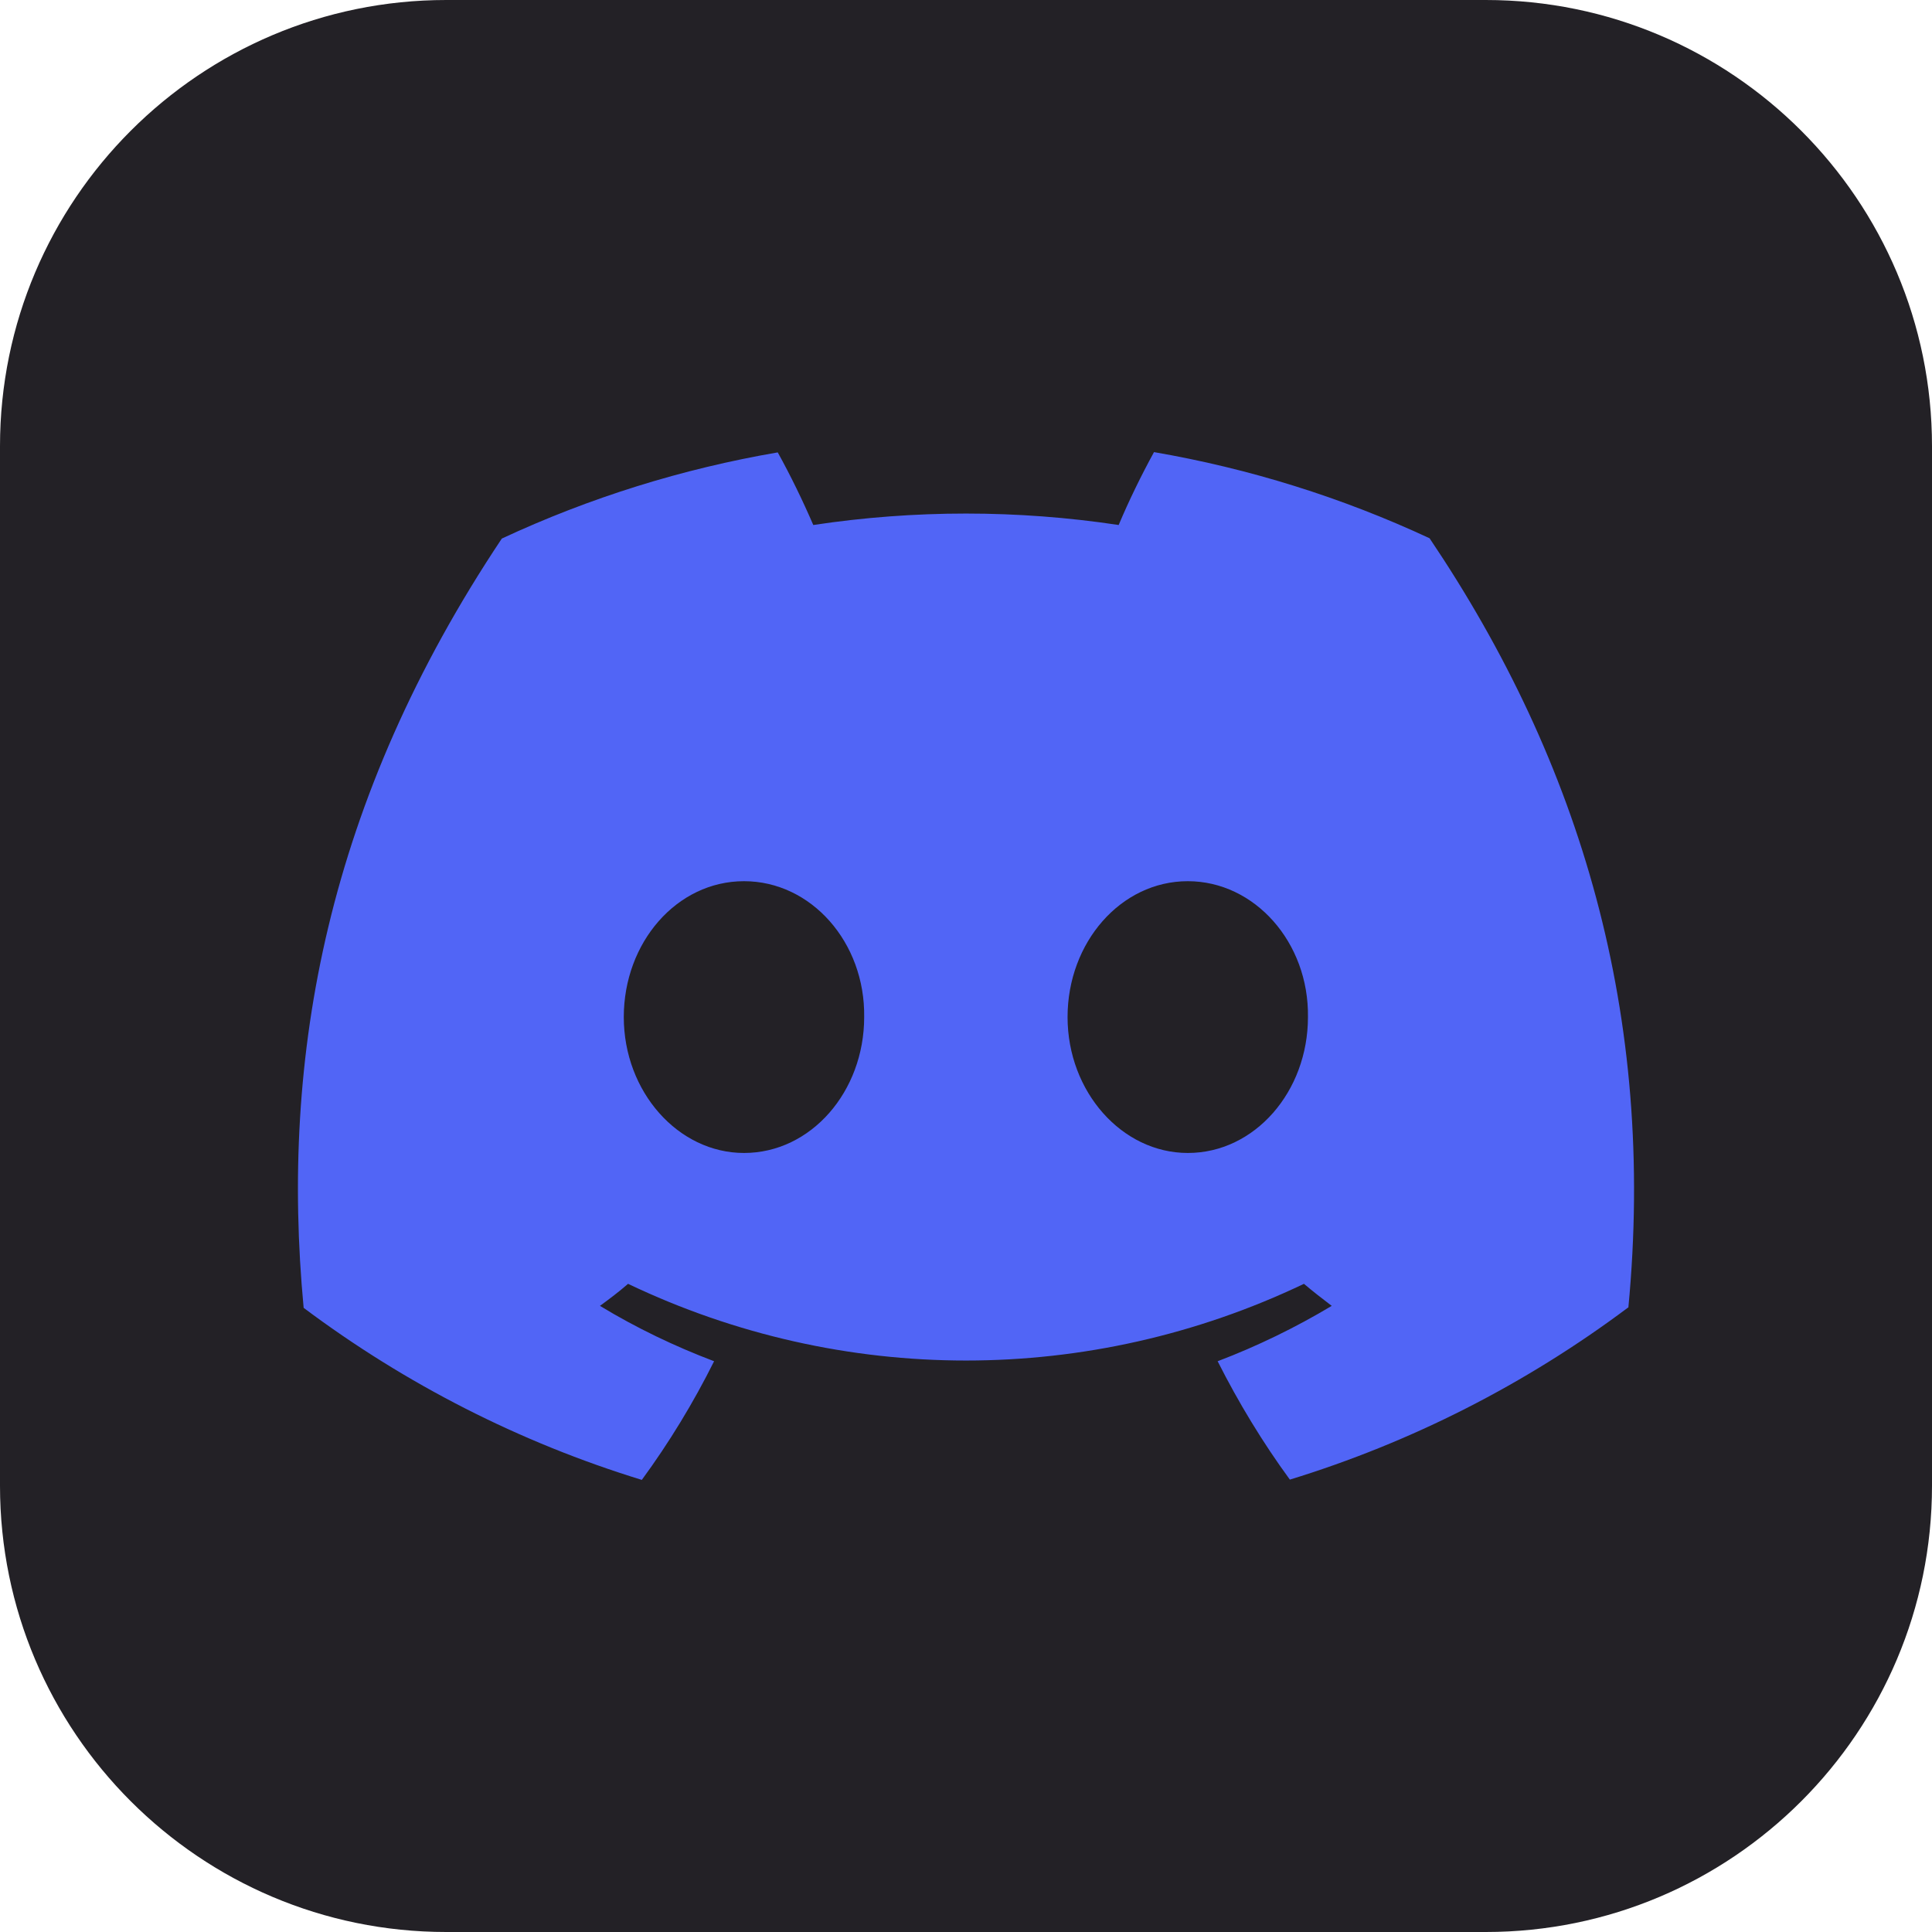 <?xml version="1.0" encoding="UTF-8" standalone="no"?><!DOCTYPE svg PUBLIC "-//W3C//DTD SVG 1.1//EN" "http://www.w3.org/Graphics/SVG/1.1/DTD/svg11.dtd"><svg width="100%" height="100%" viewBox="0 0 4000 4000" version="1.1" xmlns="http://www.w3.org/2000/svg" xmlns:xlink="http://www.w3.org/1999/xlink" xml:space="preserve" xmlns:serif="http://www.serif.com/" style="fill-rule:evenodd;clip-rule:evenodd;stroke-linejoin:round;stroke-miterlimit:2;"><path d="M4000,923.844c-0,-509.884 -413.96,-923.844 -923.844,-923.844l-2152.31,0c-509.884,0 -923.844,413.96 -923.844,923.844l0,2152.31c0,509.884 413.96,923.844 923.844,923.844l2152.31,-0c509.884,-0 923.844,-413.96 923.844,-923.844l-0,-2152.31Z" style="fill:#232126;"/><path d="M2959.81,1114.44c-181.99,-84.804 -373.801,-144.477 -570.58,-178.395c-26.833,49.127 -51.442,99.431 -73.158,150.912c-209.365,-31.595 -422.753,-31.595 -632.257,-0c-22.269,-51.481 -46.739,-101.785 -73.572,-150.331c-197.478,33.933 -389.287,93.592 -571.276,178.41c-361.766,542.217 -459.395,1071.57 -410.303,1592.72c211.721,158.509 448.471,279.002 700.156,356.213c56.561,-77.211 106.76,-159.668 149.63,-245.668c-81.729,-30.993 -160.967,-69.008 -236.335,-114.641c20.052,-14.608 39.411,-29.238 58.219,-45.623c443.359,211.749 955.858,211.749 1399.34,-0c18.811,15.8 38.175,31.015 57.539,45.623c-75.233,45.048 -154.615,83.648 -236.21,114.641c43.431,86 93.075,167.882 149.497,245.083c251.69,-77.201 488.442,-197.694 700.163,-356.203l0.691,0c57.529,-603.636 -98.182,-1127.72 -411.55,-1592.74l0.002,-0.001Zm-1419.41,1272.66c-136.492,0 -248.919,-126.93 -248.919,-281.342c-0,-154.411 109.662,-281.339 248.919,-281.339c139.26,-0 250.997,126.928 248.784,281.339c0,154.412 -110.215,281.342 -248.784,281.342Zm918.804,0c-136.495,0 -248.923,-126.93 -248.923,-281.342c-0,-154.411 110.215,-281.339 248.923,-281.339c138.56,-0 250.988,126.928 248.775,281.339c0,154.412 -110.215,281.342 -248.775,281.342Z" style="fill:#5165f6;fill-rule:nonzero;"/></svg>